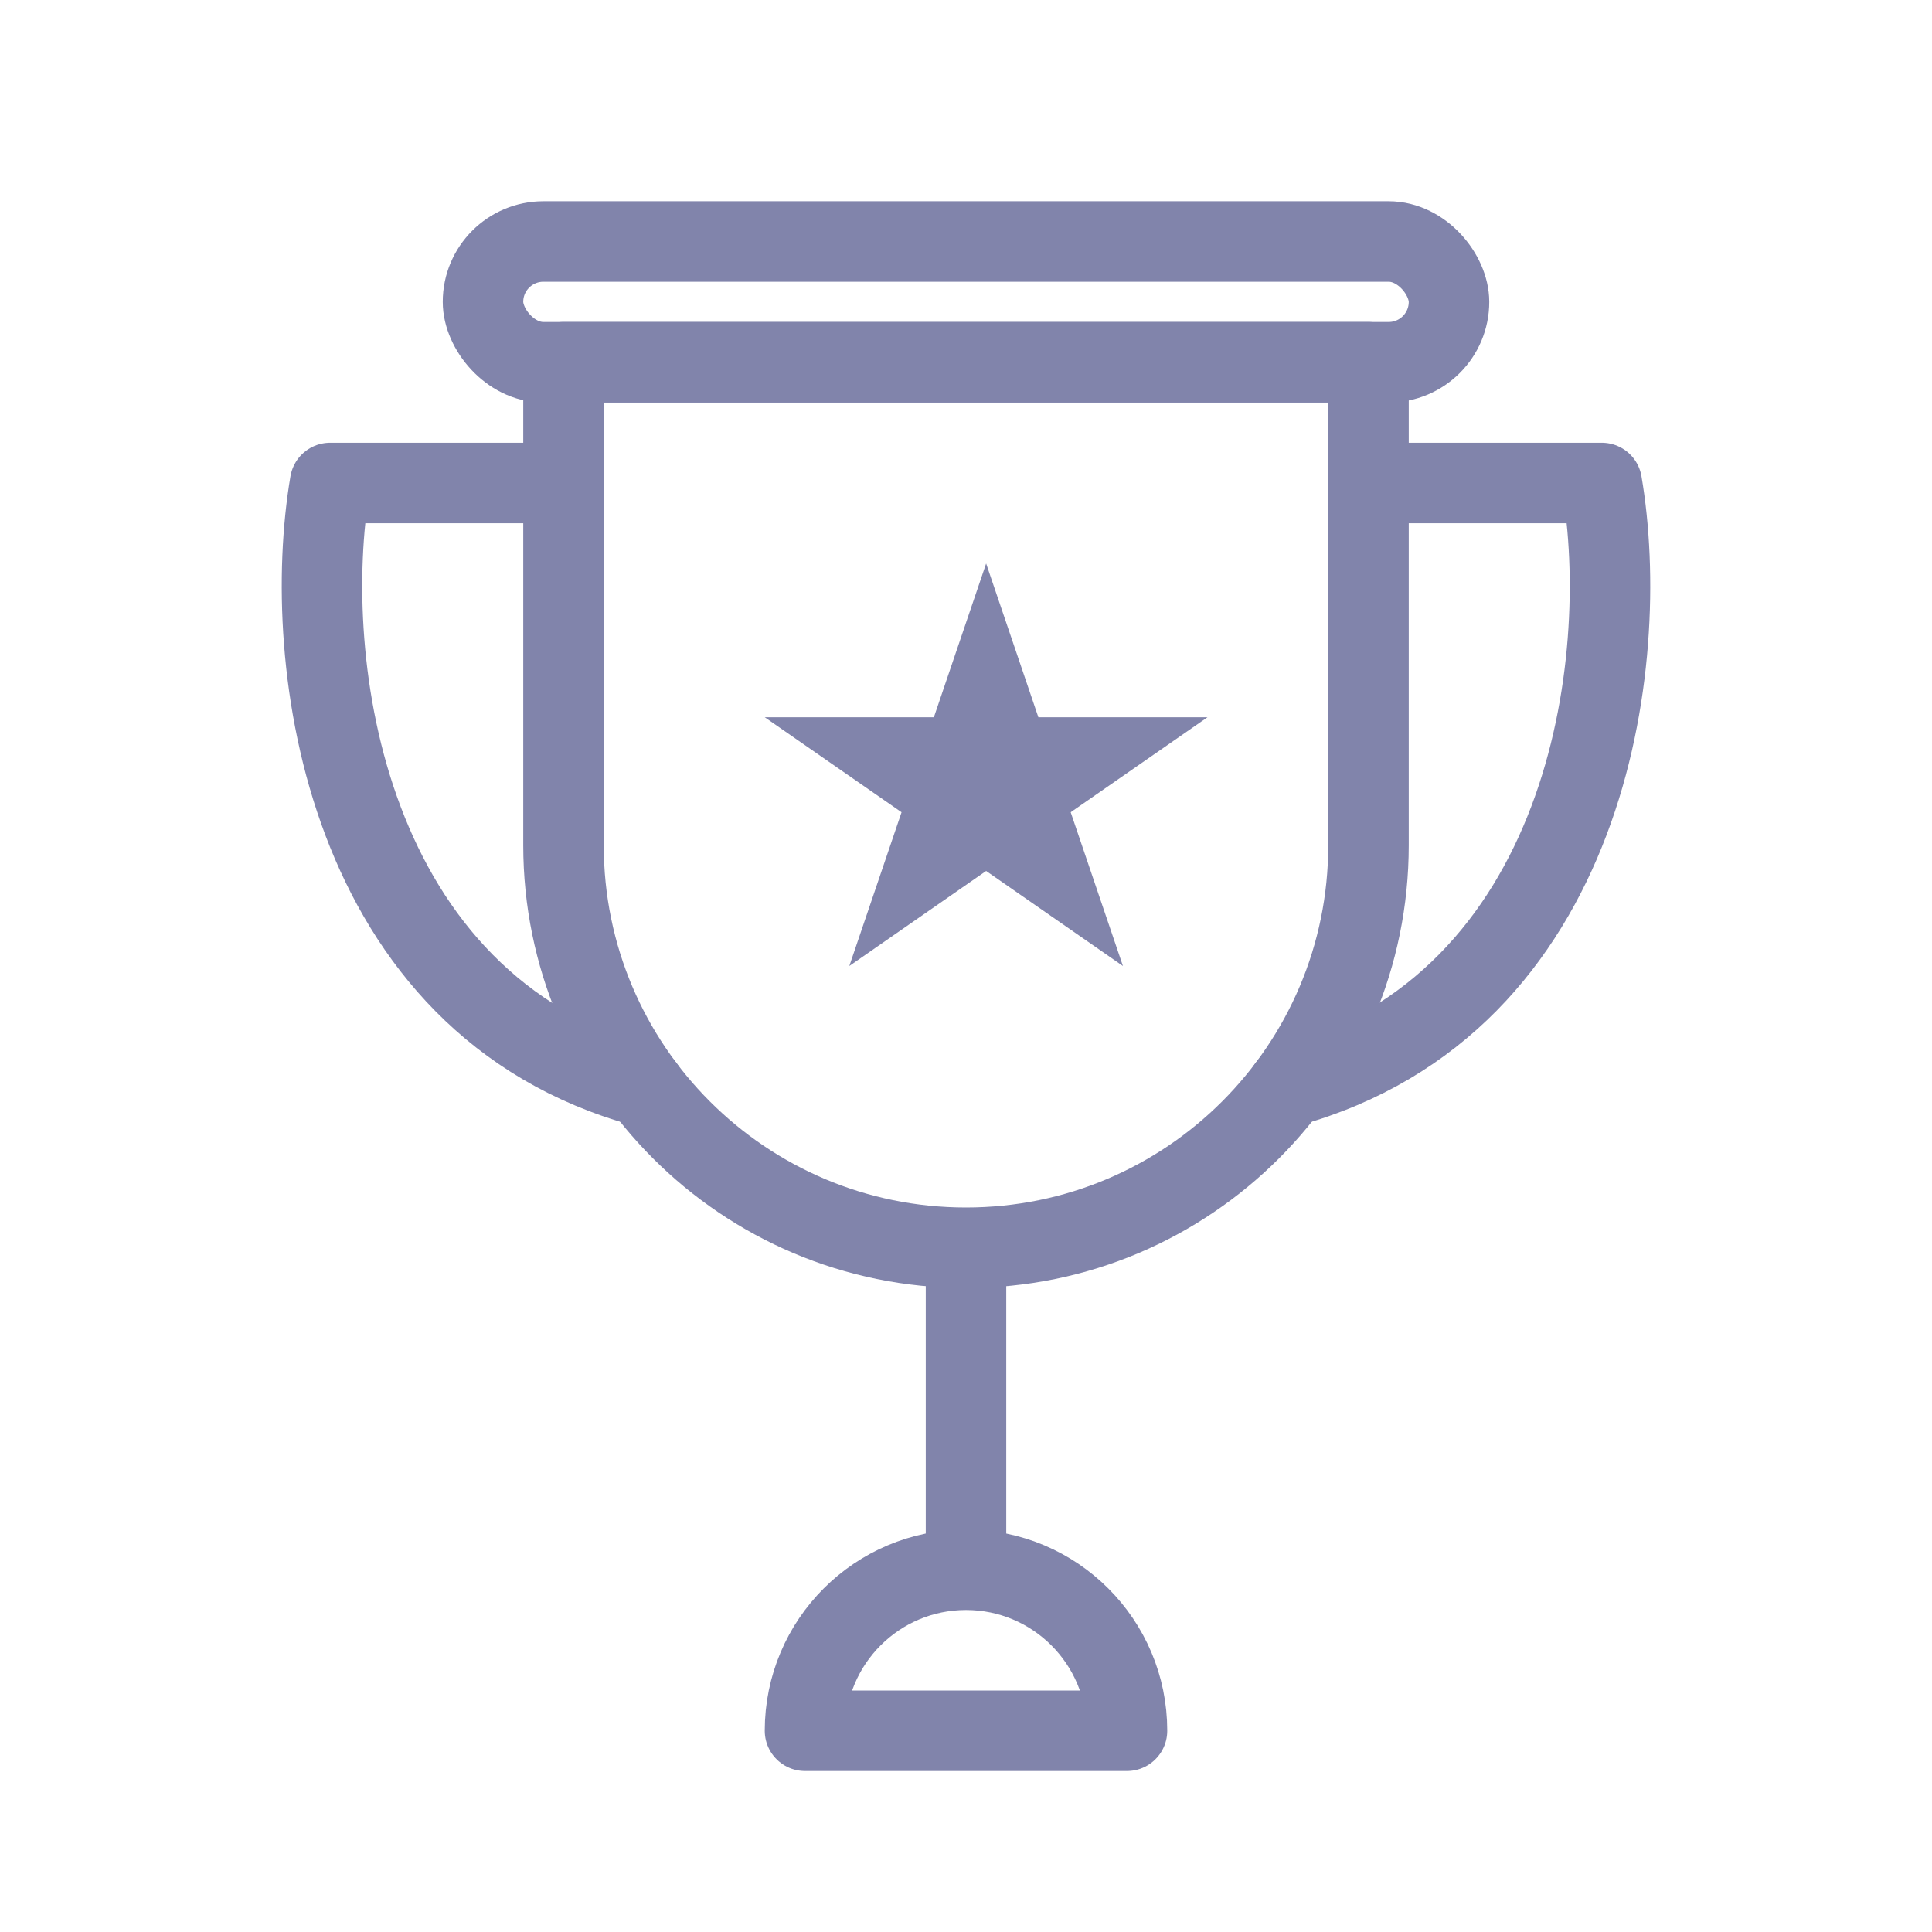<svg width="48" height="48" viewBox="0 0 48 48" fill="none" xmlns="http://www.w3.org/2000/svg">
<rect x="12" y="6" width="24" height="3" rx="1.5" stroke="#8184AB" stroke-width="2" stroke-linecap="round" stroke-linejoin="round"/>
<path d="M28 43H20C20 40.791 21.791 39 24 39C26.209 39 28 40.791 28 43Z" stroke="#8184AB" stroke-width="2" stroke-linecap="round" stroke-linejoin="round"/>
<path d="M14 9H34V21C34 26.523 29.523 31 24 31C18.477 31 14 26.523 14 21V9Z" stroke="#8184AB" stroke-width="2" stroke-linecap="round" stroke-linejoin="round"/>
<rect x="23" y="31" width="2" height="8" fill="#8184AB"/>
<path d="M13.284 12H8.202C7.447 16.455 8.545 24.956 16 27" stroke="#8184AB" stroke-width="2" stroke-linecap="round" stroke-linejoin="round"/>
<path d="M34.682 12H39.796C40.555 16.449 39.457 24.929 32 27" stroke="#8184AB" stroke-width="2" stroke-linecap="round" stroke-linejoin="round"/>
<path d="M24.5 14L25.798 17.82H30L26.601 20.18L27.899 24L24.5 21.639L21.101 24L22.399 20.18L19 17.82H23.202L24.5 14Z" fill="#8184AB"/>
</svg>
